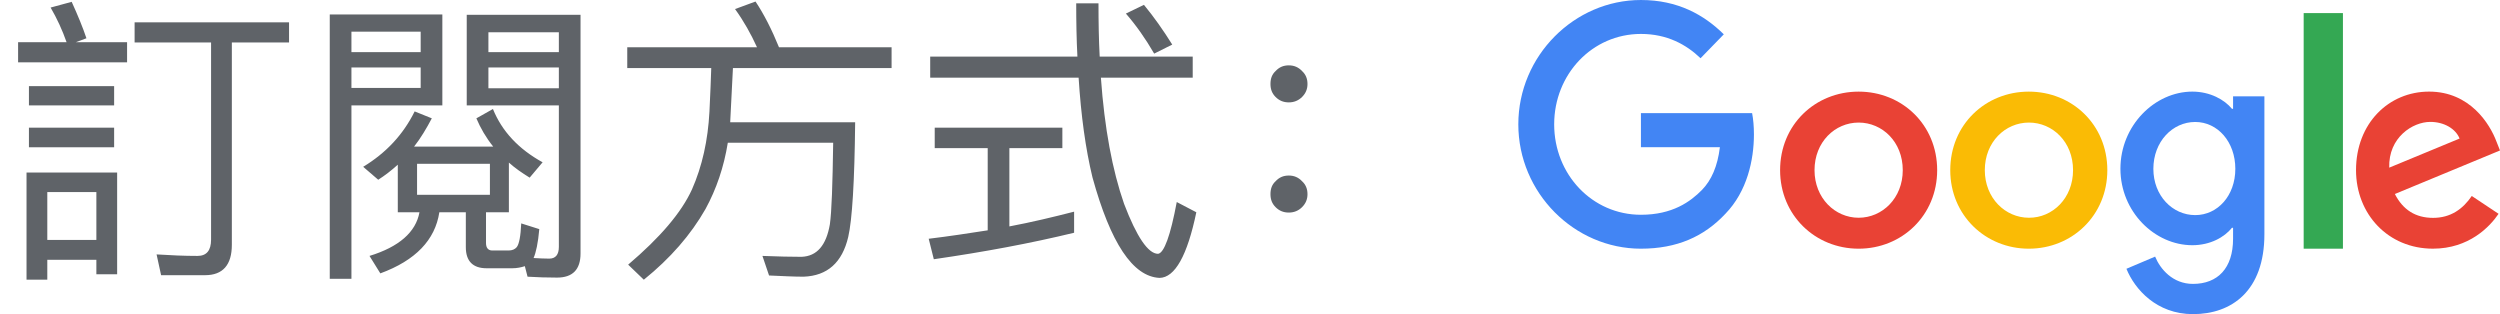 <svg width="191" height="24" viewBox="0 0 191 24" xmlns="http://www.w3.org/2000/svg"><title>SwG-ZH-TW-OW</title><desc>Created with Sketch.</desc><g fill="none"><path d="M10.284 1.704h11.799v1.541h-4.37v15.456c0 1.541-.69 2.323-2.047 2.323h-3.358l-.345-1.587c1.081.069 2.116.115 3.128.115.69 0 1.035-.414 1.035-1.242v-15.065h-5.842v-1.541zm-6.67 18.147v1.518h-1.587v-8.188h6.923v7.774h-1.587v-1.104h-3.749zm3.749-1.518v-3.657h-3.749v3.657h3.749zm-5.98-15.111h3.703c-.322-.92-.736-1.817-1.219-2.645l1.61-.437c.46 1.012.851 1.955 1.127 2.783l-.805.299h3.91v1.541h-8.326v-1.541zm.828 3.358h6.509v1.472h-6.509v-1.472zm0 3.174h6.509v1.495h-6.509v-1.495zm24.639-4.6v1.564h5.29v-1.564h-5.29zm5.29-1.173v-1.564h-5.29v1.564h5.29zm5.175 1.173v1.587h5.382v-1.587h-5.382zm5.382-1.173v-1.518h-5.382v1.518h5.382zm-8.901-2.875v6.946h-6.946v13.248h-1.656v-20.194h8.602zm8.901 6.946h-7.038v-6.923h8.694v18.239c0 1.219-.598 1.84-1.794 1.84-.759 0-1.518-.023-2.254-.069l-.207-.805c-.276.092-.598.161-.966.161h-1.955c-1.058 0-1.587-.552-1.587-1.61v-2.668h-2.024c-.322 2.116-1.817 3.68-4.508 4.669l-.828-1.334c2.254-.69 3.542-1.817 3.818-3.335h-1.656v-3.634c-.483.437-.989.828-1.495 1.15l-1.15-.989c1.748-1.058 3.059-2.461 3.933-4.232l1.311.529c-.414.782-.851 1.518-1.357 2.162h6.049c-.552-.69-.966-1.403-1.288-2.162l1.265-.713c.69 1.702 1.955 3.059 3.795 4.071l-.989 1.173c-.598-.368-1.127-.736-1.587-1.15v3.795h-1.748v2.346c0 .368.161.575.483.575h1.242c.276 0 .483-.092.621-.253.184-.23.299-.828.345-1.817l1.38.437c-.092 1.058-.253 1.794-.437 2.208.414.023.828.046 1.196.046.483 0 .736-.299.736-.897v-10.81zm-5.267 6.831v-2.369h-5.566v2.369h5.566zm10.494-11.27h9.913c-.46-1.012-1.012-2.001-1.679-2.921l1.564-.575c.644.966 1.242 2.139 1.794 3.496h8.602v1.587h-12.121l-.207 4.094v.046h9.545c-.046 4.554-.23 7.475-.529 8.763-.46 1.955-1.587 2.967-3.404 3.036-.736 0-1.633-.046-2.645-.092l-.506-1.495c1.196.046 2.185.069 2.99.069 1.173-.046 1.886-.874 2.162-2.484.138-.966.207-3.059.253-6.233h-8.05c-.299 1.863-.874 3.542-1.702 5.06-1.127 1.978-2.691 3.772-4.715 5.405l-1.196-1.15c2.438-2.07 4.071-3.979 4.876-5.75.782-1.771 1.219-3.749 1.334-5.934.069-1.449.115-2.553.138-3.335h-6.417v-1.587zm23.144.713h11.247c-.069-1.311-.092-2.668-.092-4.071h1.702c0 1.426.023 2.783.092 4.071h7.107v1.61h-7.015c.276 3.864.874 7.061 1.771 9.637.966 2.53 1.84 3.818 2.599 3.818.46-.069.943-1.38 1.426-3.956l1.495.782c-.69 3.312-1.633 4.991-2.806 5.014-2.047-.092-3.749-2.668-5.129-7.682-.529-2.185-.874-4.715-1.058-7.613h-11.339v-1.61zm.345 5.428h9.752v1.564h-4.048v5.98c1.702-.322 3.335-.713 4.945-1.127v1.61c-3.312.805-6.9 1.472-10.718 2.024l-.391-1.564c1.518-.184 3.036-.414 4.508-.644v-6.279h-4.048v-1.564zm15.985-9.384c.759.92 1.472 1.932 2.162 3.036l-1.38.69c-.667-1.15-1.38-2.162-2.162-3.059l1.38-.667zm11.069 4.623c.391 0 .736.138 1.012.437.276.253.414.575.414.989 0 .391-.138.713-.414.989-.276.276-.621.414-1.012.414-.414 0-.736-.138-1.012-.414-.276-.276-.391-.598-.391-.989 0-.414.115-.736.391-.989.276-.299.598-.437 1.012-.437zm0 8.418c.391 0 .736.138 1.012.437.276.253.414.575.414.989 0 .391-.138.713-.414.989-.276.276-.621.414-1.012.414-.414 0-.736-.138-1.012-.414-.276-.276-.391-.598-.391-.989 0-.414.115-.736.391-.989.276-.299.598-.437 1.012-.437z" fill="#5F6368"/><path d="M125.367 19c-5.09 0-9.367-4.265-9.367-9.5s4.277-9.5 9.367-9.5c2.818 0 4.822 1.133 6.331 2.622l-1.776 1.827c-1.082-1.041-2.55-1.857-4.555-1.857-3.721 0-6.628 3.082-6.628 6.908 0 3.827 2.907 6.908 6.628 6.908 2.411 0 3.781-1 4.664-1.898.724-.745 1.191-1.806 1.369-3.265h-6.033v-2.602h8.494c.089.459.139 1.02.139 1.622 0 1.949-.516 4.357-2.183 6.071-1.627 1.735-3.691 2.663-6.45 2.663z" id="Shape" fill="#4285F4"/><path d="M148 13c0 3.456-2.69 6-6 6s-6-2.544-6-6c0-3.476 2.69-6 6-6s6 2.524 6 6zm-2.629 0c0-2.164-1.563-3.636-3.371-3.636-1.807 0-3.371 1.482-3.371 3.636 0 2.134 1.563 3.636 3.371 3.636 1.807 0 3.371-1.492 3.371-3.636z" id="Shape" fill="#E94235"/><path d="M161 13c0 3.456-2.69 6-6 6-3.299 0-6-2.544-6-6 0-3.476 2.69-6 6-6s6 2.524 6 6zm-2.619 0c0-2.164-1.563-3.636-3.371-3.636-1.807 0-3.371 1.482-3.371 3.636 0 2.134 1.563 3.636 3.371 3.636 1.807.01 3.371-1.492 3.371-3.636z" id="Shape" fill="#FABB05"/><path d="M173 7.362v10.531c0 4.336-2.499 6.107-5.457 6.107-2.786 0-4.452-1.908-5.084-3.465l2.192-.93c.393.959 1.35 2.085 2.891 2.085 1.896 0 3.064-1.204 3.064-3.445v-.842h-.086c-.565.714-1.656 1.331-3.025 1.331-2.872 0-5.495-2.554-5.495-5.843 0-3.308 2.633-5.892 5.495-5.892 1.369 0 2.46.626 3.025 1.311h.086v-.949h2.393zm-2.221 5.539c0-2.065-1.35-3.582-3.064-3.582-1.742 0-3.198 1.507-3.198 3.582 0 2.045 1.455 3.533 3.198 3.533 1.714 0 3.064-1.488 3.064-3.533z" id="Shape" fill="#4285F4"/><path fill="#34A853" d="M179 1v18h-3v-18z"/><path d="M188.844 14.973l2.046 1.362c-.662.982-2.256 2.664-5.014 2.664-3.419 0-5.876-2.634-5.876-6 0-3.566 2.487-6 5.585-6 3.119 0 4.643 2.474 5.144 3.816l.271.681-8.032 3.326c.612 1.202 1.574 1.823 2.918 1.823s2.276-.671 2.958-1.673zm-6.307-2.164l5.375-2.224c-.301-.751-1.183-1.272-2.236-1.272-1.344 0-3.209 1.182-3.139 3.496z" fill="#E94235"/></g></svg>